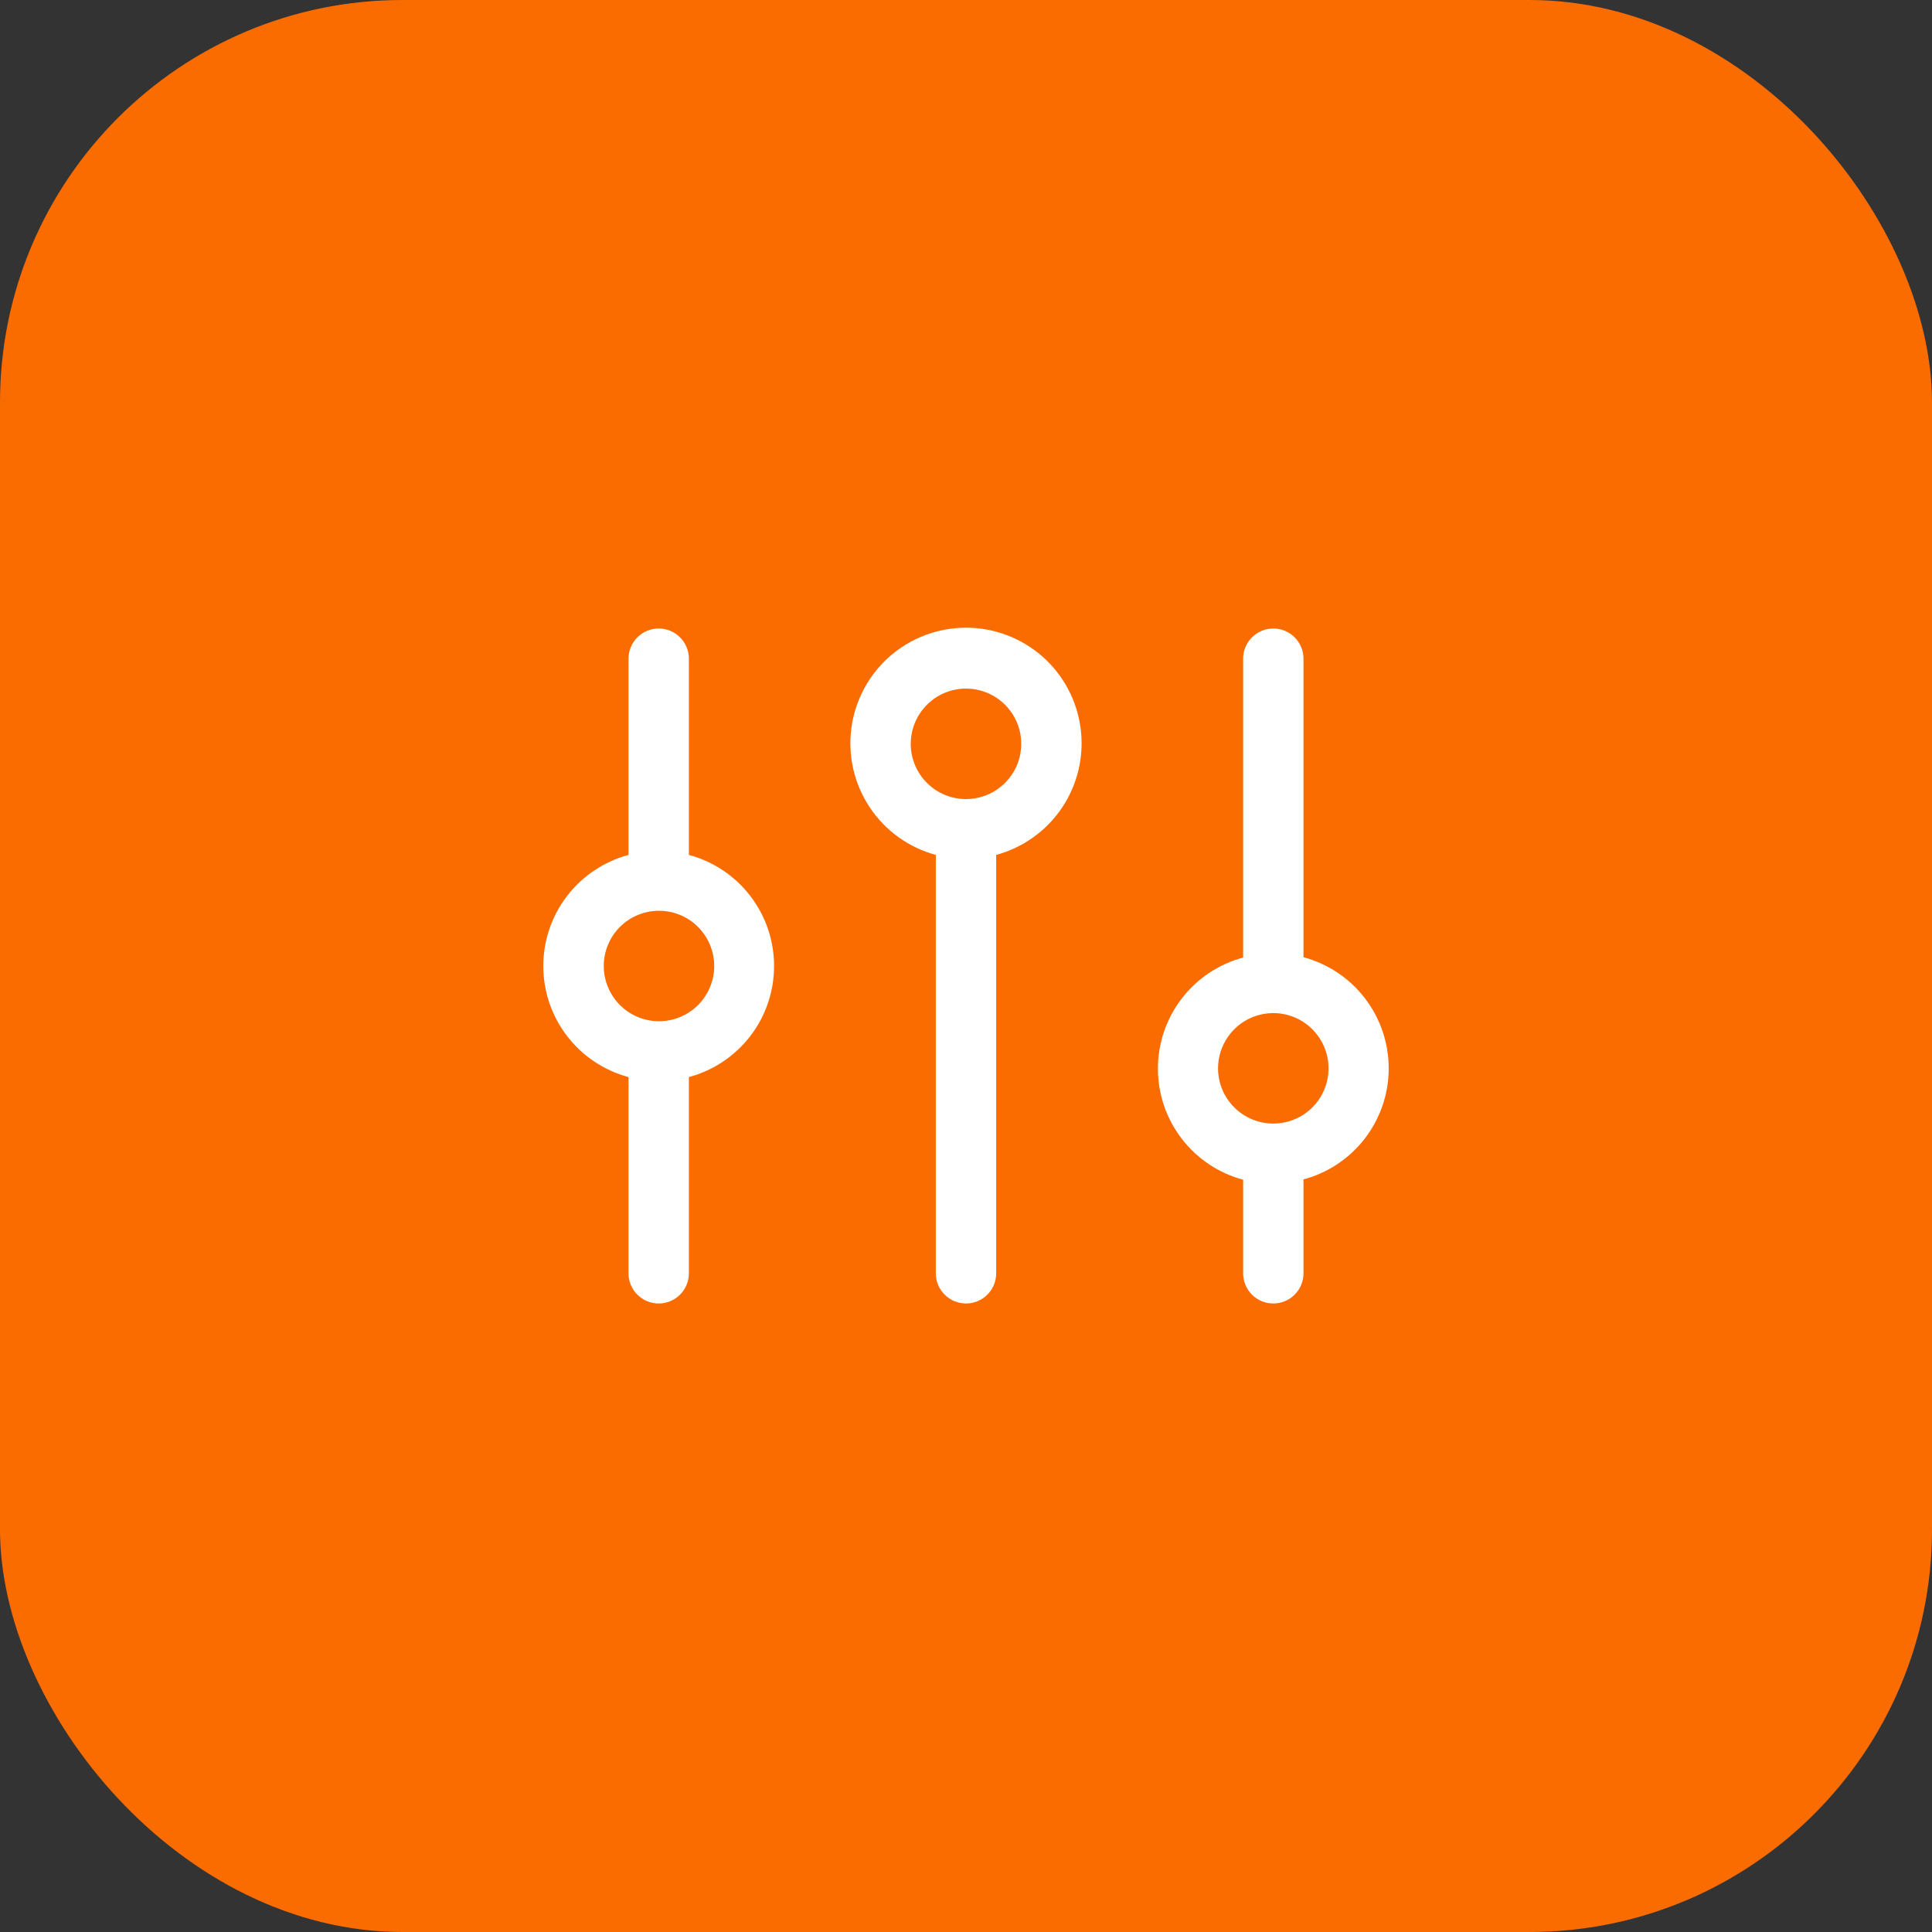 <svg width="48" height="48" viewBox="0 0 48 48" fill="none" xmlns="http://www.w3.org/2000/svg">
<rect x="0" y="0" width="48" height="48" fill="#333333" stroke="none"/>
<rect width="48" height="48" rx="10" fill="#FB6C00"/>
<path d="M31.635 32.385C31.834 32.385 32.025 32.306 32.165 32.165C32.306 32.025 32.385 31.834 32.385 31.635V29.302C32.992 29.14 33.529 28.781 33.912 28.282C34.295 27.783 34.502 27.171 34.502 26.543C34.502 25.913 34.295 25.302 33.912 24.803C33.529 24.304 32.992 23.945 32.385 23.782V16.365C32.385 16.166 32.306 15.975 32.165 15.835C32.025 15.694 31.834 15.615 31.635 15.615C31.436 15.615 31.245 15.694 31.105 15.835C30.964 15.975 30.885 16.166 30.885 16.365V23.79C30.277 23.953 29.741 24.312 29.358 24.811C28.975 25.31 28.768 25.921 28.768 26.55C28.768 27.179 28.975 27.79 29.358 28.289C29.741 28.788 30.277 29.147 30.885 29.31V31.642C30.887 31.84 30.967 32.029 31.107 32.168C31.248 32.307 31.437 32.385 31.635 32.385ZM30.262 26.543C30.262 26.271 30.343 26.006 30.494 25.78C30.645 25.554 30.859 25.378 31.11 25.274C31.361 25.171 31.637 25.143 31.903 25.196C32.169 25.249 32.414 25.38 32.605 25.572C32.797 25.764 32.928 26.009 32.981 26.275C33.034 26.541 33.007 26.817 32.903 27.068C32.799 27.319 32.623 27.533 32.398 27.684C32.172 27.834 31.907 27.915 31.635 27.915C31.271 27.915 30.922 27.77 30.665 27.513C30.407 27.256 30.262 26.907 30.262 26.543Z" fill="white"/>
<path d="M24 32.385C24.199 32.385 24.39 32.306 24.53 32.165C24.671 32.025 24.75 31.834 24.75 31.635V21.24C25.422 21.058 26.005 20.639 26.391 20.059C26.777 19.479 26.939 18.779 26.847 18.089C26.756 17.399 26.416 16.765 25.893 16.306C25.369 15.848 24.696 15.595 24 15.595C23.304 15.595 22.631 15.848 22.107 16.306C21.584 16.765 21.244 17.399 21.152 18.089C21.061 18.779 21.223 19.479 21.609 20.059C21.995 20.639 22.578 21.058 23.25 21.24V31.635C23.25 31.834 23.329 32.025 23.47 32.165C23.61 32.306 23.801 32.385 24 32.385ZM22.627 18.488C22.626 18.216 22.705 17.95 22.855 17.723C23.005 17.496 23.219 17.319 23.47 17.214C23.72 17.109 23.996 17.081 24.263 17.133C24.53 17.185 24.775 17.315 24.968 17.507C25.16 17.699 25.292 17.943 25.346 18.21C25.399 18.476 25.372 18.752 25.269 19.004C25.165 19.255 24.989 19.47 24.763 19.621C24.537 19.772 24.272 19.853 24 19.853C23.637 19.853 23.289 19.709 23.032 19.453C22.775 19.198 22.629 18.85 22.627 18.488Z" fill="white"/>
<path d="M15.615 26.76V31.635C15.615 31.834 15.694 32.025 15.835 32.165C15.975 32.306 16.166 32.385 16.365 32.385C16.564 32.385 16.755 32.306 16.895 32.165C17.036 32.025 17.115 31.834 17.115 31.635V26.76C17.723 26.597 18.259 26.238 18.642 25.739C19.025 25.24 19.232 24.629 19.232 24C19.232 23.371 19.025 22.76 18.642 22.261C18.259 21.762 17.723 21.403 17.115 21.24V16.365C17.115 16.166 17.036 15.975 16.895 15.835C16.755 15.694 16.564 15.615 16.365 15.615C16.166 15.615 15.975 15.694 15.835 15.835C15.694 15.975 15.615 16.166 15.615 16.365V21.24C15.008 21.403 14.471 21.762 14.088 22.261C13.705 22.76 13.498 23.371 13.498 24C13.498 24.629 13.705 25.24 14.088 25.739C14.471 26.238 15.008 26.597 15.615 26.76ZM16.365 22.628C16.637 22.626 16.903 22.705 17.13 22.855C17.356 23.005 17.533 23.219 17.638 23.47C17.743 23.72 17.772 23.996 17.72 24.263C17.667 24.53 17.537 24.775 17.346 24.968C17.154 25.16 16.91 25.292 16.643 25.346C16.377 25.399 16.1 25.372 15.849 25.269C15.598 25.165 15.383 24.989 15.232 24.763C15.081 24.537 15 24.272 15 24C15 23.637 15.144 23.289 15.399 23.032C15.655 22.775 16.002 22.63 16.365 22.628Z" fill="white"/>
</svg>
